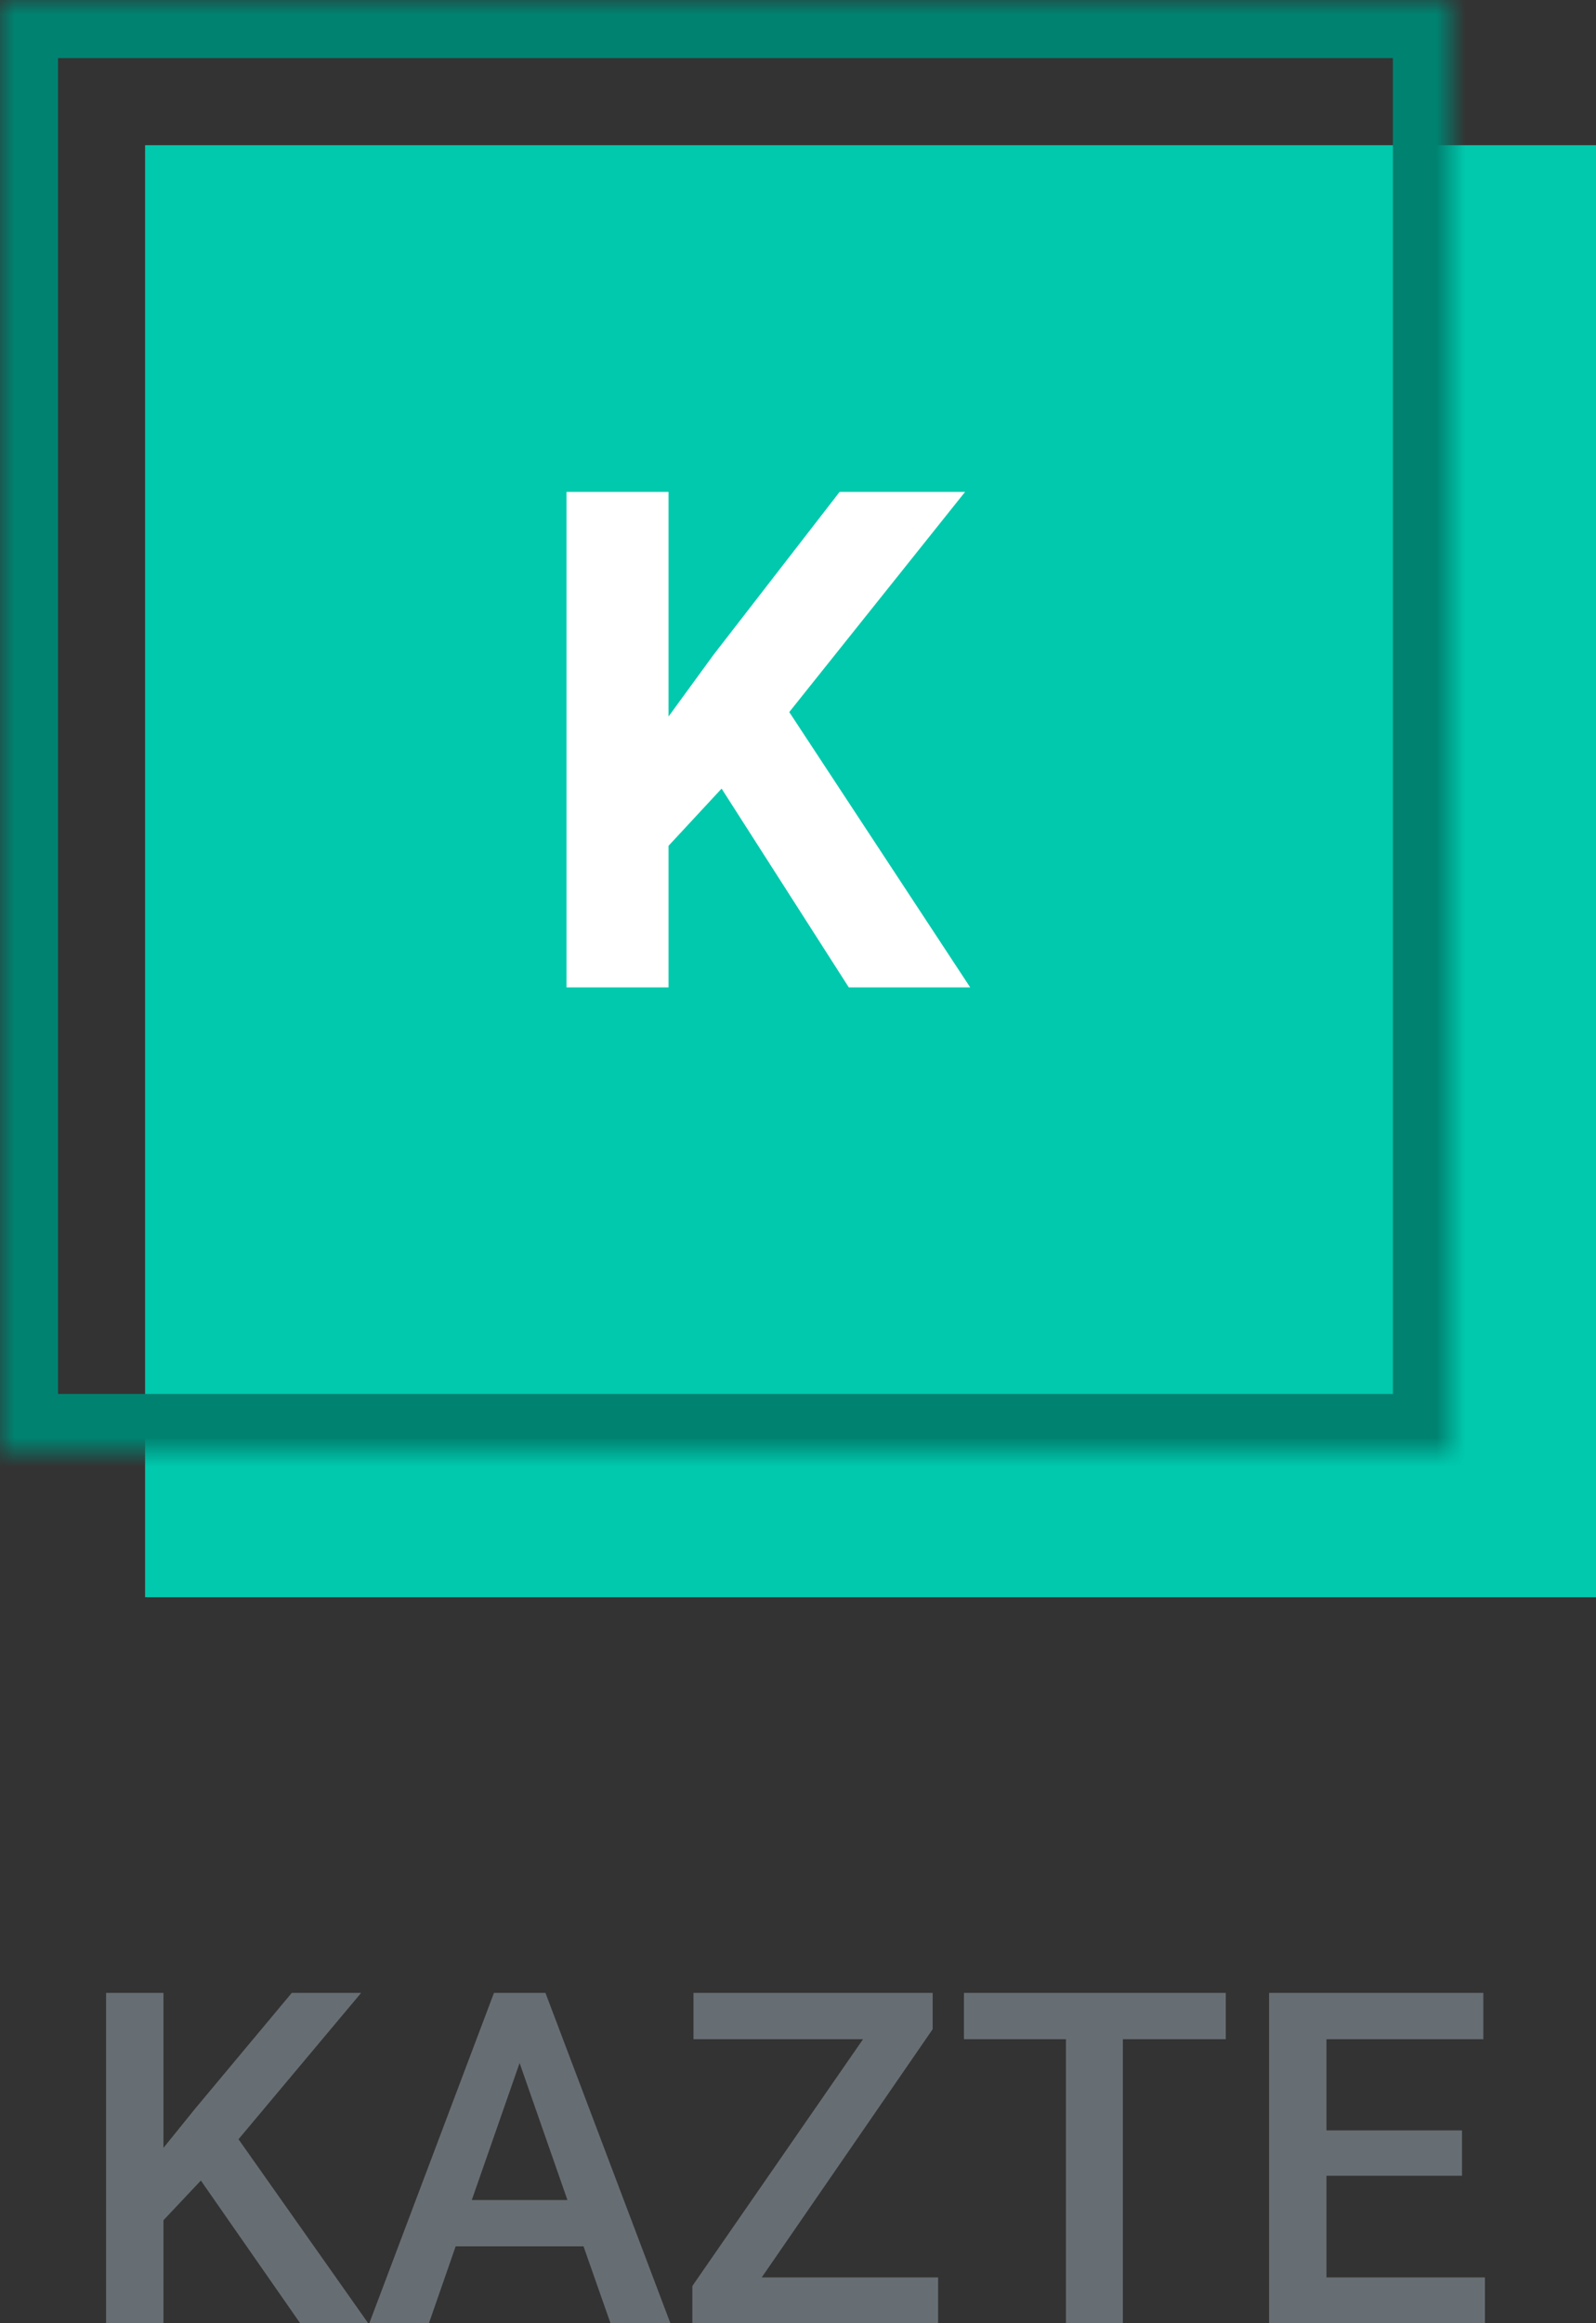 <?xml version="1.0" encoding="UTF-8"?>
<svg width="55px" height="80px" viewBox="0 0 55 80" version="1.1" xmlns="http://www.w3.org/2000/svg" xmlns:xlink="http://www.w3.org/1999/xlink">
    <rect x="0" y="0" width="55" height="80" fill="#333333" stroke="none"/>
    <!-- Generator: Sketch 42 (36781) - http://www.bohemiancoding.com/sketch -->
    <title>Logo</title>
    <desc>Created with Sketch.</desc>
    <defs>
        <rect id="path-1" x="0" y="0" width="50" height="50"></rect>
        <mask id="mask-2" maskContentUnits="userSpaceOnUse" maskUnits="objectBoundingBox" x="0" y="0" width="50" height="50" fill="white">
            <use xlink:href="#path-1"></use>
        </mask>
    </defs>
    <g id="Page-1" stroke="none" stroke-width="1" fill="none" fill-rule="evenodd">
        <g id="Layout/Home-Page" transform="translate(-109, -30)">
            <g id="Sidebar">
                <g id="Logo" transform="translate(109, 30)">
                    <path d="M6.922,75.086 L5.633,76.453 L5.633,80 L3.656,80 L3.656,68.625 L5.633,68.625 L5.633,73.961 L6.727,72.609 L10.055,68.625 L12.445,68.625 L8.219,73.664 L12.688,80 L10.344,80 L6.922,75.086 Z M20.109,77.352 L15.703,77.352 L14.781,80 L12.727,80 L17.023,68.625 L18.797,68.625 L23.102,80 L21.039,80 L20.109,77.352 Z M16.258,75.758 L19.555,75.758 L17.906,71.039 L16.258,75.758 Z M26.25,78.422 L32.328,78.422 L32.328,80 L23.859,80 L23.859,78.719 L29.742,70.219 L23.898,70.219 L23.898,68.625 L32.141,68.625 L32.141,69.875 L26.25,78.422 Z M42.242,70.219 L38.695,70.219 L38.695,80 L36.734,80 L36.734,70.219 L33.219,70.219 L33.219,68.625 L42.242,68.625 L42.242,70.219 Z M50.383,74.922 L45.711,74.922 L45.711,78.422 L51.172,78.422 L51.172,80 L43.734,80 L43.734,68.625 L51.117,68.625 L51.117,70.219 L45.711,70.219 L45.711,73.359 L50.383,73.359 L50.383,74.922 Z" id="KAZTE" fill="#676E73"></path>
                    <g id="Symbol">
                        <rect id="Fill" fill="#00C9AD" x="5" y="5" width="50" height="50"></rect>
                        <use id="Border" stroke="#008271" mask="url(#mask-2)" stroke-width="4" xlink:href="#path-1"></use>
                        <polygon id="K" fill="#FFFFFF" points="24.867 27.156 23.039 29.125 23.039 34 19.523 34 19.523 16.938 23.039 16.938 23.039 24.672 24.586 22.551 28.934 16.938 33.258 16.938 27.199 24.52 33.434 34 29.25 34"></polygon>
                    </g>
                </g>
            </g>
        </g>
    </g>
</svg>